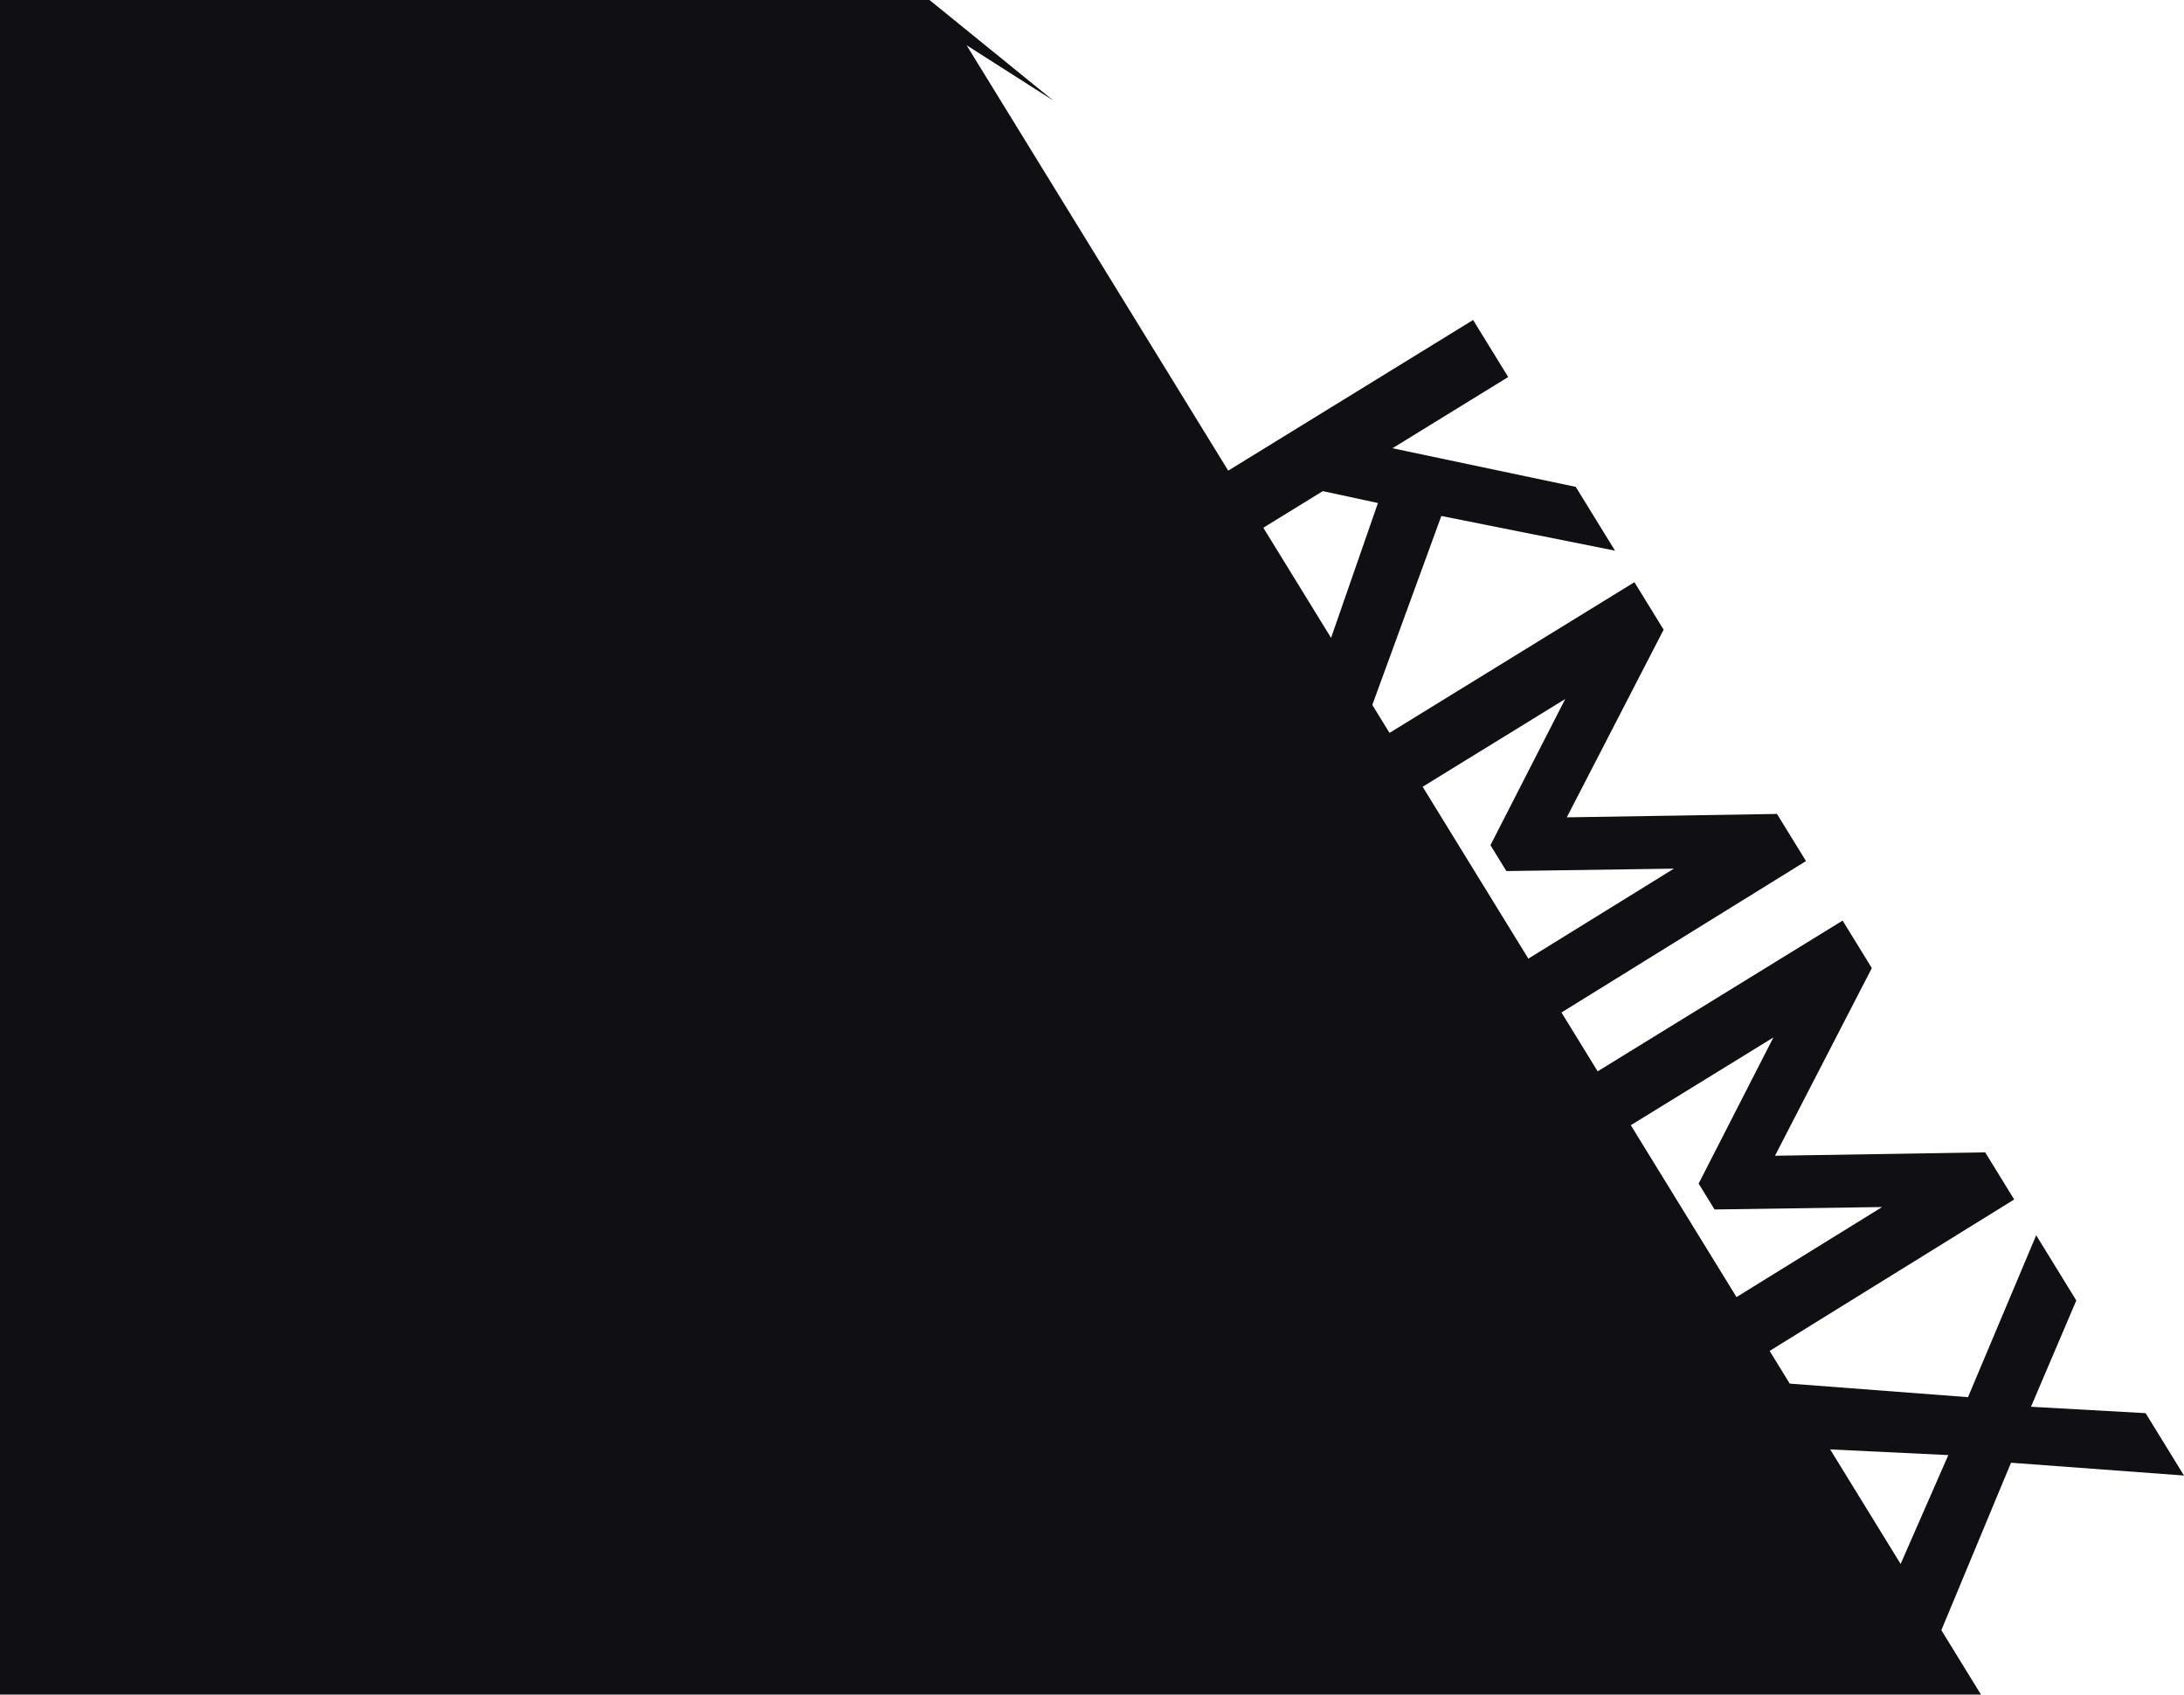 <?xml version="1.0" encoding="UTF-8"?>
<svg id="Layer_2" data-name="Layer 2" xmlns="http://www.w3.org/2000/svg" viewBox="0 0 1737.51 1348">
  <defs>
    <style>
      .cls-1 {
        fill: #101014;
      }
    </style>
  </defs>
  <g id="Layer_6" data-name="Layer 6">
    <path class="cls-1" d="m1599.88,1163.54l137.62,10.19-30.52-49.61-91.2-5.1,36.05-84.54-31.91-51.87-54.26,128.79-141.82-10.79-15.99-26,194.56-120.47-23.07-37.49-167.23,2.71,77.05-149.29-23.24-37.77-194.88,119.9-28.79-46.8,194.53-120.45-23.07-37.49-167.23,2.71,77.05-149.29-23.24-37.77-194.84,119.88-13.69-22.25,54.92-150.31,138.17,27.6-31.22-50.74-145.84-30.73,92.08-56.65-27.92-45.38-194.82,119.86L769,36l69,44L739.48,0H0v1348h1576l-31.53-51.26,55.42-133.19Zm-49.87-6.08l-37.94,86.62-56.06-91.13,93.99,4.52Zm-139.17-332.2l-59.47,116.25,12.66,20.58,133.32-1.94-115.86,71.63-84.09-136.72,113.44-69.8Zm-165.62-269.19l-59.47,116.25,12.66,20.58,133.31-1.94-115.83,71.6-84.09-136.72,113.41-69.78Zm-192.85-165.4l43.87,9.46-37.29,107.27-53.89-87.62,47.32-29.11Z"/>
  </g>
</svg>
